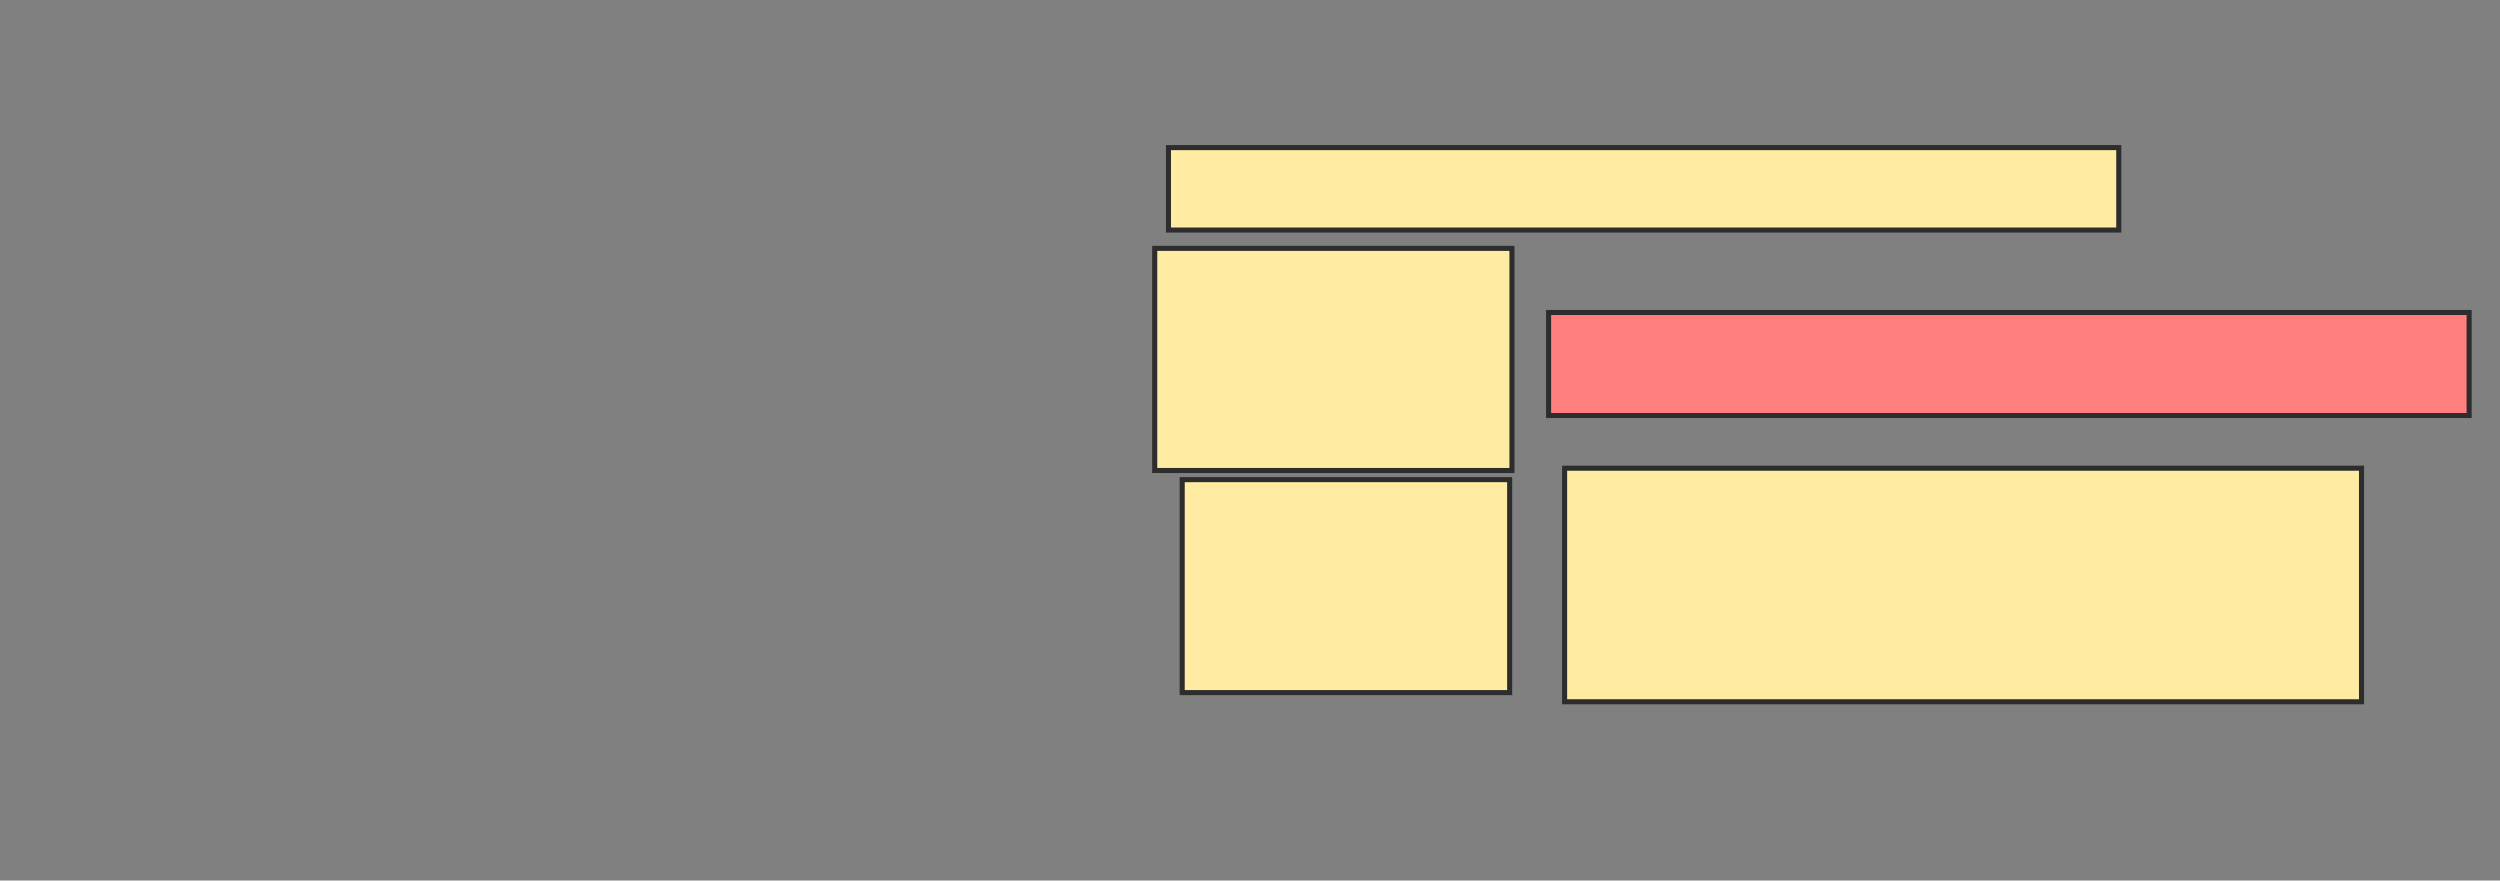 <svg xmlns="http://www.w3.org/2000/svg" width="494" height="174">
 <rect width="100%" height="100%" fill="#808080" stroke="none"/>
 <!-- Created with Image Occlusion Enhanced -->
 <g>
  <title>Labels</title>
 </g>
 <g>
  <title>Masks</title>
  <rect id="5eecfc6d80b44b85aa833b0ce777cea4-ao-1" height="16.29" width="187.783" y="29.167" x="230.887" stroke-linecap="null" stroke-linejoin="null" stroke-dasharray="null" stroke="#2D2D2D" fill="#FFEBA2"/>
  <rect id="5eecfc6d80b44b85aa833b0ce777cea4-ao-2" height="43.891" width="70.588" y="49.077" x="228.172" stroke-linecap="null" stroke-linejoin="null" stroke-dasharray="null" stroke="#2D2D2D" fill="#FFEBA2"/>
  <rect id="5eecfc6d80b44b85aa833b0ce777cea4-ao-3" height="20.362" width="181.9" y="61.747" x="306" stroke-linecap="null" stroke-linejoin="null" stroke-dasharray="null" stroke="#2D2D2D" fill="#FF7E7E" class="qshape"/>
  <rect id="5eecfc6d80b44b85aa833b0ce777cea4-ao-4" height="42.081" width="64.706" y="94.778" x="233.602" stroke-linecap="null" stroke-linejoin="null" stroke-dasharray="null" stroke="#2D2D2D" fill="#FFEBA2"/>
  <rect id="5eecfc6d80b44b85aa833b0ce777cea4-ao-5" height="46.154" width="157.466" y="92.516" x="309.167" stroke-linecap="null" stroke-linejoin="null" stroke-dasharray="null" stroke="#2D2D2D" fill="#FFEBA2"/>
 </g>
</svg>